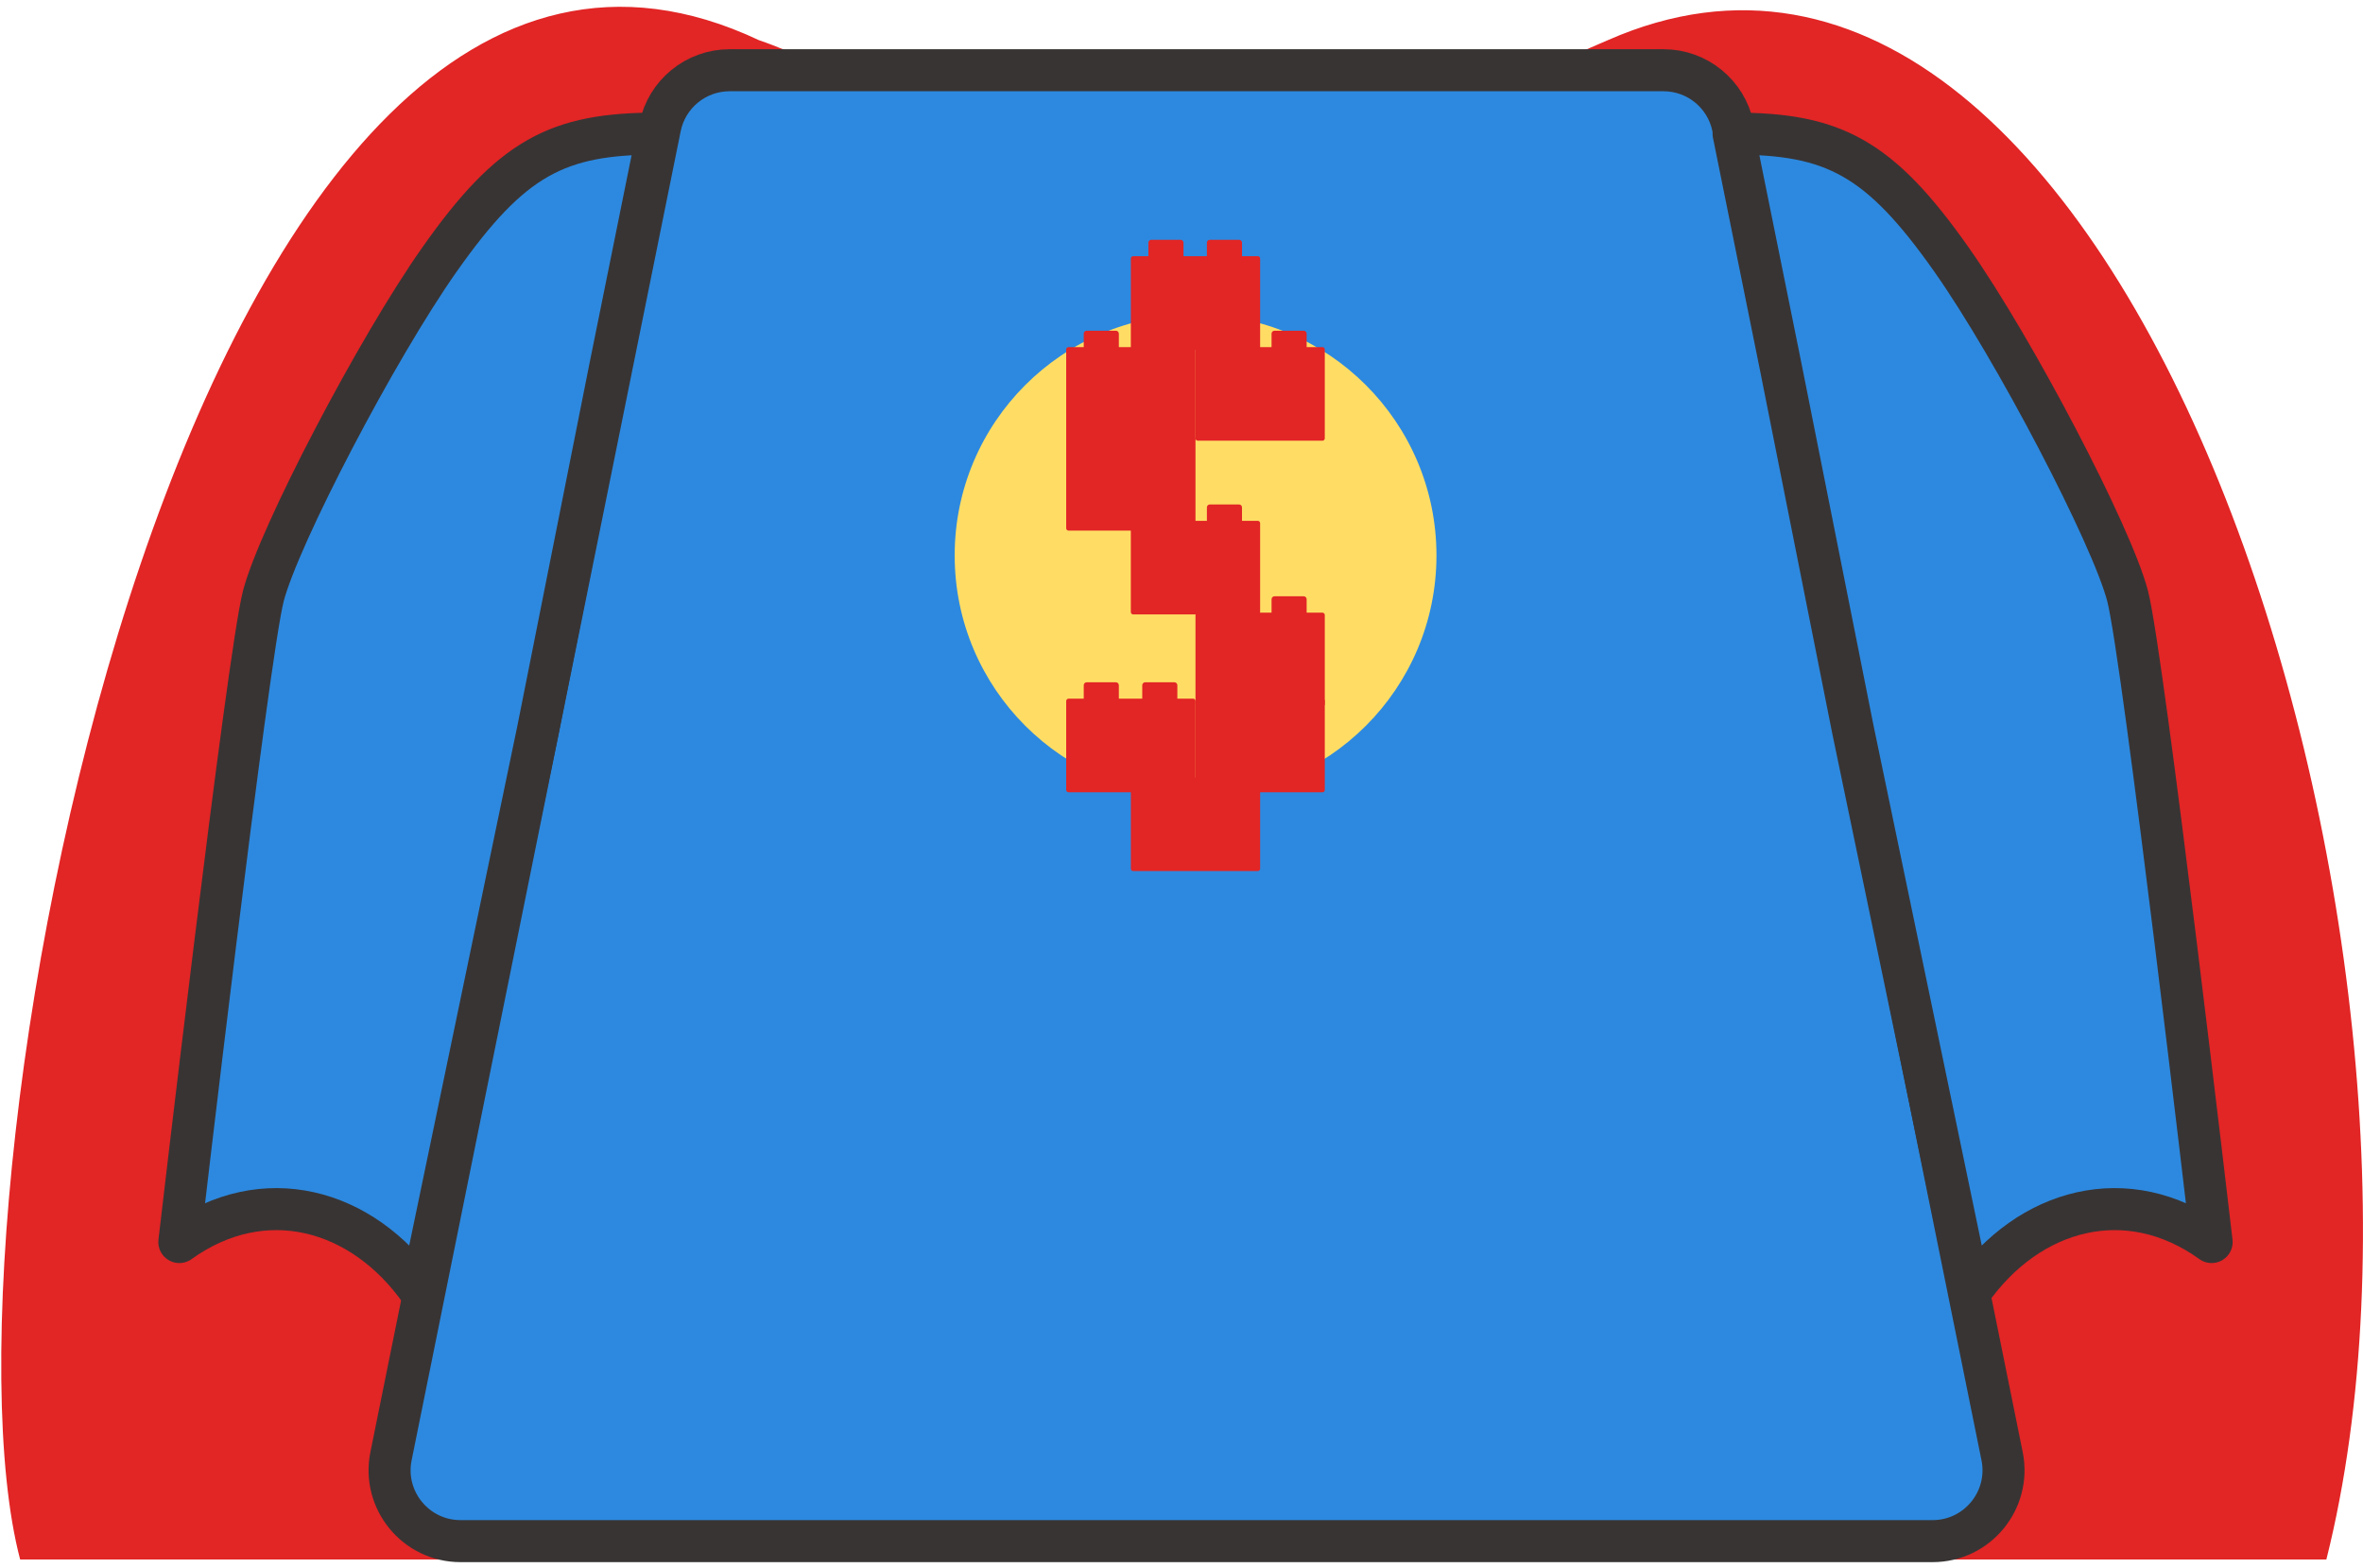<svg width="336" height="223" viewBox="0 0 336 223" fill="none" xmlns="http://www.w3.org/2000/svg">
<path d="M330.79 221.763H2.866C-10.63 170.538 26.996 -32.465 107.922 5.716C128.038 12.529 155.666 37.852 228.616 5.715C302.264 -26.729 352.831 134.083 330.79 221.763Z" fill="#E22525"/>
<path d="M93.86 18.072C94.812 13.369 98.946 9.988 103.744 9.988H236.538C241.336 9.988 245.47 13.369 246.422 18.072L284.681 207.063C285.946 213.31 281.171 219.148 274.797 219.148H65.484C59.111 219.148 54.336 213.31 55.6 207.063L93.86 18.072Z" fill="#2D89DF" stroke="#383434" stroke-width="5.976"/>
<path d="M277.5 36.928C267.249 22.361 260.692 19 246.499 19L253.222 52.242L263.477 103.78L280.114 183.714C288.481 171.762 302.525 168.027 314.477 176.617C314.477 176.617 304.766 93.327 302.525 84.736C300.284 76.146 286.436 49.627 277.5 36.928Z" fill="#2D89DF" stroke="#383434" stroke-width="5.976" stroke-linecap="round" stroke-linejoin="round"/>
<path d="M62.477 36.928C72.727 22.361 79.284 19 93.477 19L86.754 52.242L76.5 103.78L59.862 183.714C51.496 171.762 37.452 168.027 25.5 176.617C25.5 176.617 35.211 93.327 37.452 84.736C39.693 76.146 53.54 49.627 62.477 36.928Z" fill="#2D89DF" stroke="#383434" stroke-width="5.976" stroke-linecap="round" stroke-linejoin="round"/>
<circle cx="170" cy="78.982" r="34.253" fill="#FFDD65"/>
<path fill-rule="evenodd" clip-rule="evenodd" d="M163.292 34.516C163.292 34.286 163.478 34.1 163.708 34.1H167.867C168.097 34.1 168.283 34.286 168.283 34.516V36.429H171.611V34.516C171.611 34.286 171.797 34.1 172.027 34.1H176.186C176.416 34.1 176.602 34.286 176.602 34.516V36.429H178.848C179.032 36.429 179.181 36.578 179.181 36.762V49.407C179.181 49.59 179.032 49.739 178.848 49.739H161.129C160.945 49.739 160.796 49.59 160.796 49.407V36.762C160.796 36.578 160.945 36.429 161.129 36.429H163.292V34.516Z" fill="#E22525"/>
<path fill-rule="evenodd" clip-rule="evenodd" d="M154.099 47.445C154.099 47.215 154.285 47.029 154.515 47.029H158.675C158.904 47.029 159.091 47.215 159.091 47.445V49.359H162.418V47.445C162.418 47.215 162.604 47.029 162.834 47.029H166.994C167.223 47.029 167.41 47.215 167.41 47.445V49.359H169.656C169.84 49.359 169.989 49.508 169.989 49.691V62.336C169.989 62.52 169.84 62.669 169.656 62.669H151.936C151.752 62.669 151.604 62.52 151.604 62.336V49.691C151.604 49.508 151.752 49.359 151.936 49.359H154.099V47.445Z" fill="#E22525"/>
<path fill-rule="evenodd" clip-rule="evenodd" d="M154.099 60.227C154.099 59.998 154.285 59.812 154.515 59.812H158.675C158.904 59.812 159.091 59.998 159.091 60.227V62.141H162.418V60.227C162.418 59.998 162.604 59.812 162.834 59.812H166.994C167.223 59.812 167.41 59.998 167.41 60.227V62.141H169.656C169.84 62.141 169.989 62.29 169.989 62.474V75.119C169.989 75.302 169.84 75.451 169.656 75.451H151.936C151.752 75.451 151.604 75.302 151.604 75.119V62.474C151.604 62.29 151.752 62.141 151.936 62.141H154.099V60.227Z" fill="#E22525"/>
<path fill-rule="evenodd" clip-rule="evenodd" d="M163.292 72.148C163.292 71.919 163.478 71.732 163.708 71.732H167.867C168.097 71.732 168.283 71.919 168.283 72.148V74.062H171.611V72.148C171.611 71.919 171.797 71.732 172.027 71.732H176.186C176.416 71.732 176.602 71.919 176.602 72.148V74.062H178.848C179.032 74.062 179.181 74.211 179.181 74.394V87.04C179.181 87.223 179.032 87.372 178.848 87.372H161.129C160.945 87.372 160.796 87.223 160.796 87.04V74.394C160.796 74.211 160.945 74.062 161.129 74.062H163.292V72.148Z" fill="#E22525"/>
<path fill-rule="evenodd" clip-rule="evenodd" d="M172.485 85.209C172.485 84.979 172.671 84.793 172.901 84.793H177.06C177.29 84.793 177.476 84.979 177.476 85.209V87.122H180.804V85.209C180.804 84.979 180.99 84.793 181.22 84.793H185.379C185.609 84.793 185.795 84.979 185.795 85.209V87.122H188.042C188.225 87.122 188.374 87.271 188.374 87.455V100.1C188.374 100.284 188.225 100.433 188.042 100.433H170.322C170.138 100.433 169.989 100.284 169.989 100.1V87.455C169.989 87.271 170.138 87.122 170.322 87.122H172.485V85.209Z" fill="#E22525"/>
<path fill-rule="evenodd" clip-rule="evenodd" d="M172.485 97.436C172.485 97.207 172.671 97.02 172.901 97.02H177.06C177.29 97.02 177.476 97.207 177.476 97.436V99.35H180.804V97.436C180.804 97.207 180.99 97.02 181.22 97.02H185.379C185.609 97.02 185.795 97.207 185.795 97.436V99.35H188.042C188.225 99.35 188.374 99.499 188.374 99.683V112.328C188.374 112.511 188.225 112.66 188.042 112.66H170.322C170.138 112.66 169.989 112.511 169.989 112.328V99.683C169.989 99.499 170.138 99.35 170.322 99.35H172.485V97.436Z" fill="#E22525"/>
<path fill-rule="evenodd" clip-rule="evenodd" d="M154.099 97.436C154.099 97.207 154.285 97.02 154.515 97.02H158.675C158.904 97.02 159.091 97.207 159.091 97.436V99.35H162.418V97.436C162.418 97.207 162.604 97.02 162.834 97.02H166.994C167.223 97.02 167.41 97.207 167.41 97.436V99.35H169.656C169.84 99.35 169.989 99.499 169.989 99.683V112.328C169.989 112.511 169.84 112.66 169.656 112.66H151.936C151.752 112.66 151.604 112.511 151.604 112.328V99.683C151.604 99.499 151.752 99.35 151.936 99.35H154.099V97.436Z" fill="#E22525"/>
<path fill-rule="evenodd" clip-rule="evenodd" d="M163.292 108.641C163.292 108.411 163.478 108.225 163.708 108.225H167.867C168.097 108.225 168.283 108.411 168.283 108.641V110.554H171.611V108.641C171.611 108.411 171.797 108.225 172.027 108.225H176.186C176.416 108.225 176.602 108.411 176.602 108.641V110.554H178.848C179.032 110.554 179.181 110.703 179.181 110.887V123.532C179.181 123.715 179.032 123.864 178.848 123.864H161.129C160.945 123.864 160.796 123.715 160.796 123.532V110.887C160.796 110.703 160.945 110.554 161.129 110.554H163.292V108.641Z" fill="#E22525"/>
<path fill-rule="evenodd" clip-rule="evenodd" d="M172.485 47.445C172.485 47.215 172.671 47.029 172.901 47.029H177.06C177.29 47.029 177.476 47.215 177.476 47.445V49.359H180.804V47.445C180.804 47.215 180.99 47.029 181.22 47.029H185.379C185.609 47.029 185.795 47.215 185.795 47.445V49.359H188.042C188.225 49.359 188.374 49.508 188.374 49.691V62.336C188.374 62.52 188.225 62.669 188.042 62.669H170.322C170.138 62.669 169.989 62.52 169.989 62.336V49.691C169.989 49.508 170.138 49.359 170.322 49.359H172.485V47.445Z" fill="#E22525"/>
</svg>

